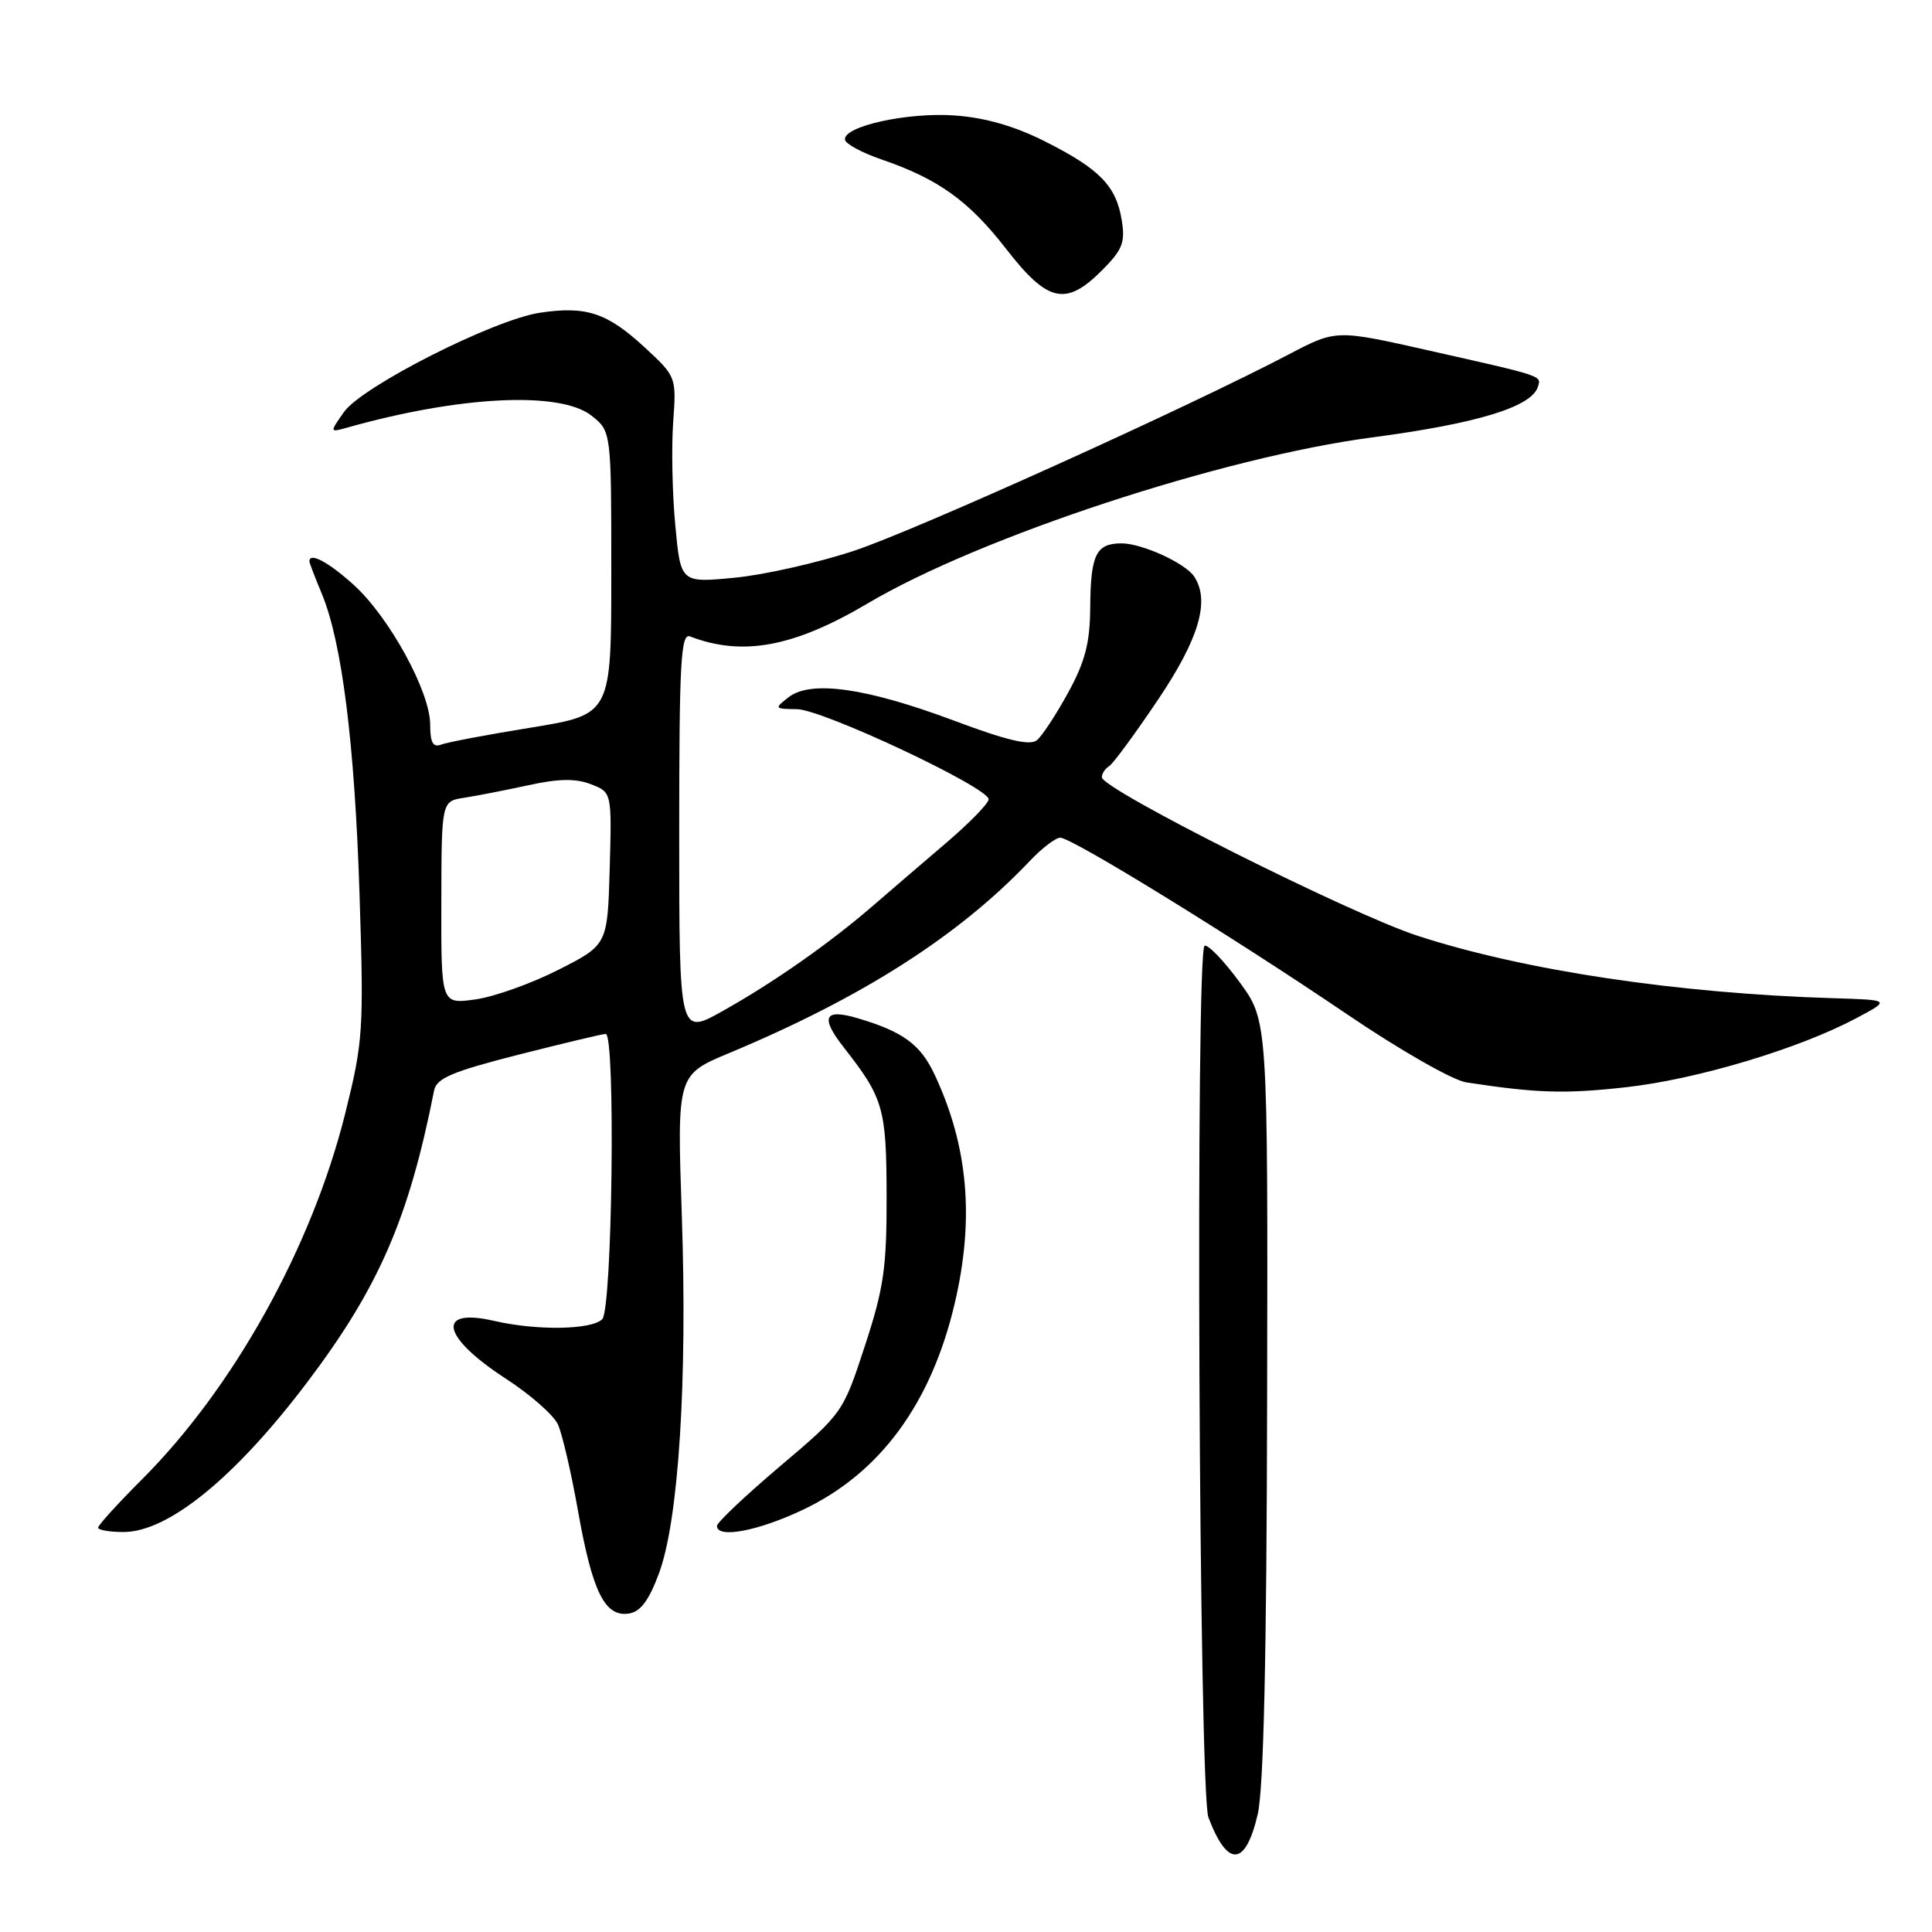 <?xml version="1.0" encoding="UTF-8" standalone="no"?>
<!DOCTYPE svg PUBLIC "-//W3C//DTD SVG 1.1//EN" "http://www.w3.org/Graphics/SVG/1.1/DTD/svg11.dtd" >
<svg xmlns="http://www.w3.org/2000/svg" xmlns:xlink="http://www.w3.org/1999/xlink" version="1.1" viewBox="0 0 256 256">
 <g >
 <path fill="currentColor"
d=" M 166.65 240.42 C 167.44 237.08 167.84 219.42 167.90 185.38 C 168.00 135.25 168.00 135.25 164.25 130.14 C 162.19 127.33 160.11 125.16 159.62 125.31 C 158.38 125.70 158.86 237.50 160.12 240.81 C 162.66 247.50 165.03 247.35 166.65 240.42 Z  M 87.31 208.50 C 89.92 201.49 91.10 183.05 90.34 160.96 C 89.71 142.42 89.71 142.42 96.61 139.54 C 114.26 132.17 127.03 124.01 136.44 114.10 C 138.05 112.39 139.88 111.00 140.49 111.00 C 142.03 111.00 163.37 124.14 178.50 134.40 C 185.46 139.13 192.49 143.14 194.28 143.42 C 203.69 144.86 207.39 144.97 215.57 144.05 C 224.98 142.98 238.40 138.95 246.00 134.90 C 250.50 132.50 250.50 132.50 243.00 132.27 C 222.22 131.63 202.06 128.61 187.88 124.01 C 178.96 121.12 146.00 104.57 146.00 102.99 C 146.00 102.51 146.43 101.85 146.96 101.53 C 147.49 101.20 150.41 97.22 153.46 92.69 C 158.89 84.61 160.36 79.60 158.23 76.39 C 157.06 74.62 151.32 72.00 148.61 72.00 C 145.23 72.00 144.51 73.48 144.46 80.50 C 144.43 85.18 143.79 87.66 141.54 91.77 C 139.96 94.66 138.09 97.51 137.40 98.08 C 136.49 98.84 133.42 98.12 126.36 95.47 C 114.79 91.14 107.44 90.10 104.50 92.38 C 102.57 93.88 102.60 93.94 105.60 93.97 C 109.00 94.00 131.00 104.35 131.00 105.91 C 131.00 106.44 128.47 109.04 125.37 111.69 C 122.27 114.33 117.89 118.10 115.62 120.06 C 109.84 125.05 102.48 130.20 95.75 133.97 C 90.00 137.19 90.00 137.19 90.00 110.49 C 90.00 87.75 90.21 83.87 91.43 84.33 C 98.40 87.01 105.20 85.74 115.00 79.94 C 129.89 71.13 161.96 60.58 181.81 57.96 C 195.74 56.12 202.95 53.92 203.78 51.25 C 204.24 49.76 204.64 49.89 189.27 46.43 C 177.04 43.67 177.04 43.67 170.77 46.96 C 157.29 54.03 121.45 70.22 113.20 72.97 C 108.41 74.56 101.28 76.17 97.35 76.55 C 90.19 77.24 90.19 77.24 89.48 69.60 C 89.08 65.40 88.96 59.26 89.20 55.94 C 89.63 49.93 89.62 49.91 85.38 45.99 C 80.43 41.43 77.66 40.52 71.54 41.44 C 65.41 42.36 47.97 51.20 45.58 54.59 C 43.66 57.32 43.66 57.32 46.08 56.64 C 60.98 52.45 74.21 51.81 78.37 55.07 C 81.00 57.15 81.00 57.15 81.00 75.91 C 81.00 94.67 81.00 94.67 70.43 96.40 C 64.61 97.34 59.21 98.36 58.43 98.67 C 57.37 99.07 57.00 98.37 57.00 96.00 C 57.00 91.65 51.57 81.75 46.85 77.48 C 43.50 74.46 41.00 73.13 41.00 74.38 C 41.00 74.59 41.73 76.50 42.62 78.62 C 45.31 85.06 47.00 98.50 47.64 118.50 C 48.22 136.56 48.12 138.00 45.73 147.59 C 41.31 165.26 30.97 183.87 18.79 196.05 C 15.61 199.23 13.00 202.10 13.00 202.42 C 13.00 202.74 14.51 203.00 16.36 203.00 C 22.31 203.00 31.18 195.77 40.75 183.10 C 50.20 170.59 54.17 161.45 57.52 144.50 C 57.84 142.87 59.91 141.99 68.71 139.75 C 74.65 138.24 79.85 137.00 80.26 137.00 C 81.58 137.00 81.14 173.46 79.80 174.80 C 78.38 176.22 71.14 176.33 65.50 175.03 C 57.70 173.22 58.49 177.15 67.04 182.69 C 70.26 184.78 73.36 187.50 73.93 188.75 C 74.50 190.00 75.70 195.17 76.60 200.26 C 78.49 210.91 80.14 214.26 83.29 213.81 C 84.85 213.59 85.96 212.12 87.31 208.50 Z  M 106.48 200.01 C 116.63 195.17 123.38 185.97 126.49 172.77 C 129.14 161.53 128.30 151.89 123.84 142.39 C 121.96 138.38 119.65 136.69 113.61 134.91 C 109.19 133.61 108.66 134.78 111.83 138.82 C 117.07 145.51 117.46 146.85 117.48 158.50 C 117.50 167.98 117.10 170.73 114.59 178.37 C 111.71 187.19 111.64 187.28 103.34 194.30 C 98.76 198.19 95.00 201.74 95.00 202.19 C 95.00 203.91 100.48 202.87 106.48 200.01 Z  M 146.02 35.82 C 148.72 33.12 149.12 32.12 148.64 29.20 C 147.91 24.65 145.73 22.40 138.51 18.76 C 134.48 16.72 130.56 15.59 126.51 15.30 C 120.28 14.85 111.77 16.72 111.96 18.50 C 112.01 19.05 114.19 20.23 116.78 21.12 C 124.34 23.71 128.38 26.61 133.34 33.01 C 138.84 40.09 141.23 40.62 146.02 35.82 Z  M 58.48 119.61 C 58.50 106.16 58.50 106.16 61.50 105.71 C 63.15 105.45 66.97 104.71 70.00 104.05 C 73.99 103.17 76.27 103.13 78.29 103.91 C 81.07 104.98 81.07 104.98 80.79 115.09 C 80.50 125.20 80.50 125.20 74.00 128.50 C 70.42 130.32 65.46 132.09 62.98 132.43 C 58.45 133.06 58.45 133.06 58.48 119.61 Z "/>
</g>
</svg>